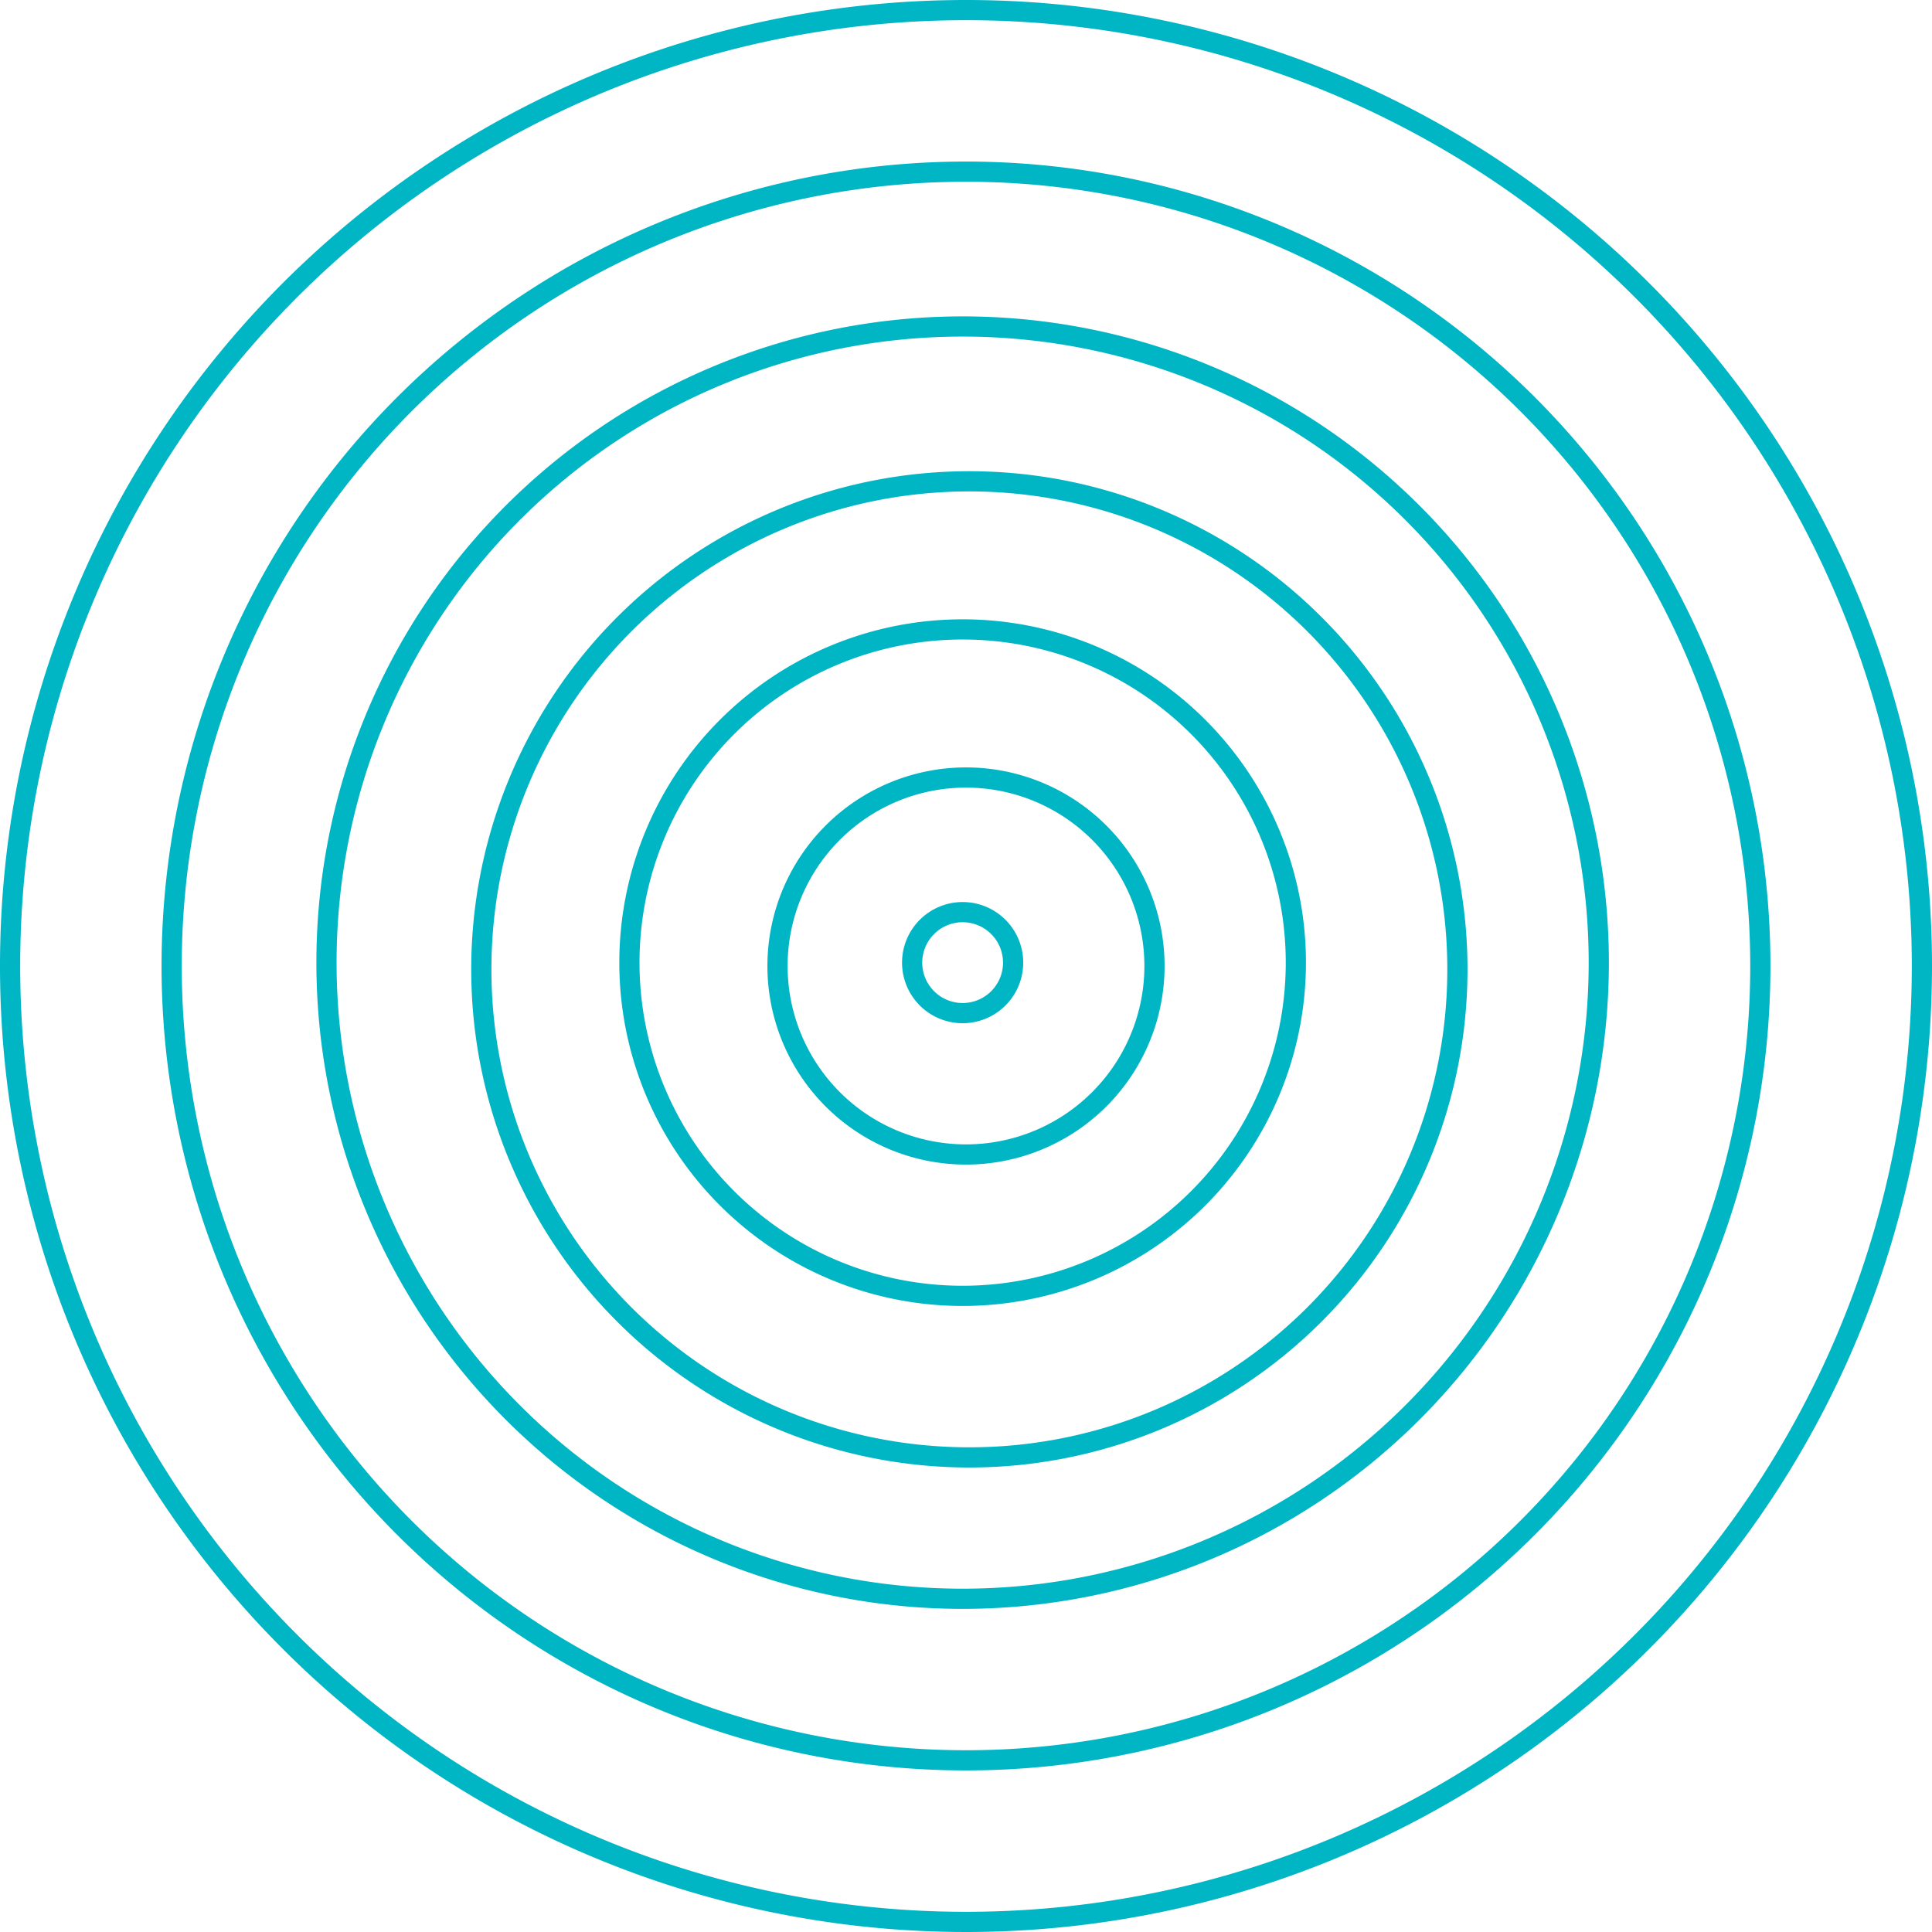<svg xmlns="http://www.w3.org/2000/svg" viewBox="0 0 287 287"><defs><style>.cls-1{fill:none;stroke:#00b6c5;stroke-miterlimit:10;stroke-width:3px}</style></defs><g id="circle-2" transform="translate(-1103.5 -38.5)"><path id="Stroke_13" data-name="Stroke 13" class="cls-1" d="M15 7.5A7.5 7.5 0 1 1 7.5 0 7.5 7.5 0 0 1 15 7.5z" transform="translate(1239 174)"/><path id="Stroke_11" data-name="Stroke 11" class="cls-1" d="M56 28A28 28 0 1 1 28 0a28 28 0 0 1 28 28z" transform="translate(1219 154)"/><path id="Stroke_9" data-name="Stroke 9" class="cls-1" d="M99 49.5A49.5 49.5 0 1 1 49.5 0 49.5 49.5 0 0 1 99 49.5z" transform="translate(1197 132)"/><path id="Stroke_7" data-name="Stroke 7" class="cls-1" d="M145 72.5A72.5 72.5 0 1 1 72.5 0 72.5 72.5 0 0 1 145 72.5z" transform="translate(1175 110)"/><path id="Stroke_5" data-name="Stroke 5" class="cls-1" d="M189 94.5A94.5 94.5 0 1 1 94.5 0 94.5 94.5 0 0 1 189 94.5z" transform="translate(1152 87)"/><path id="Stroke_3" data-name="Stroke 3" class="cls-1" d="M236 118A118 118 0 1 1 118 0a118 118 0 0 1 118 118z" transform="translate(1129 64)"/><path id="Stroke_1" data-name="Stroke 1" class="cls-1" d="M284 142A142 142 0 1 1 142 0a142 142 0 0 1 142 142z" transform="translate(1105 40)"/></g></svg>